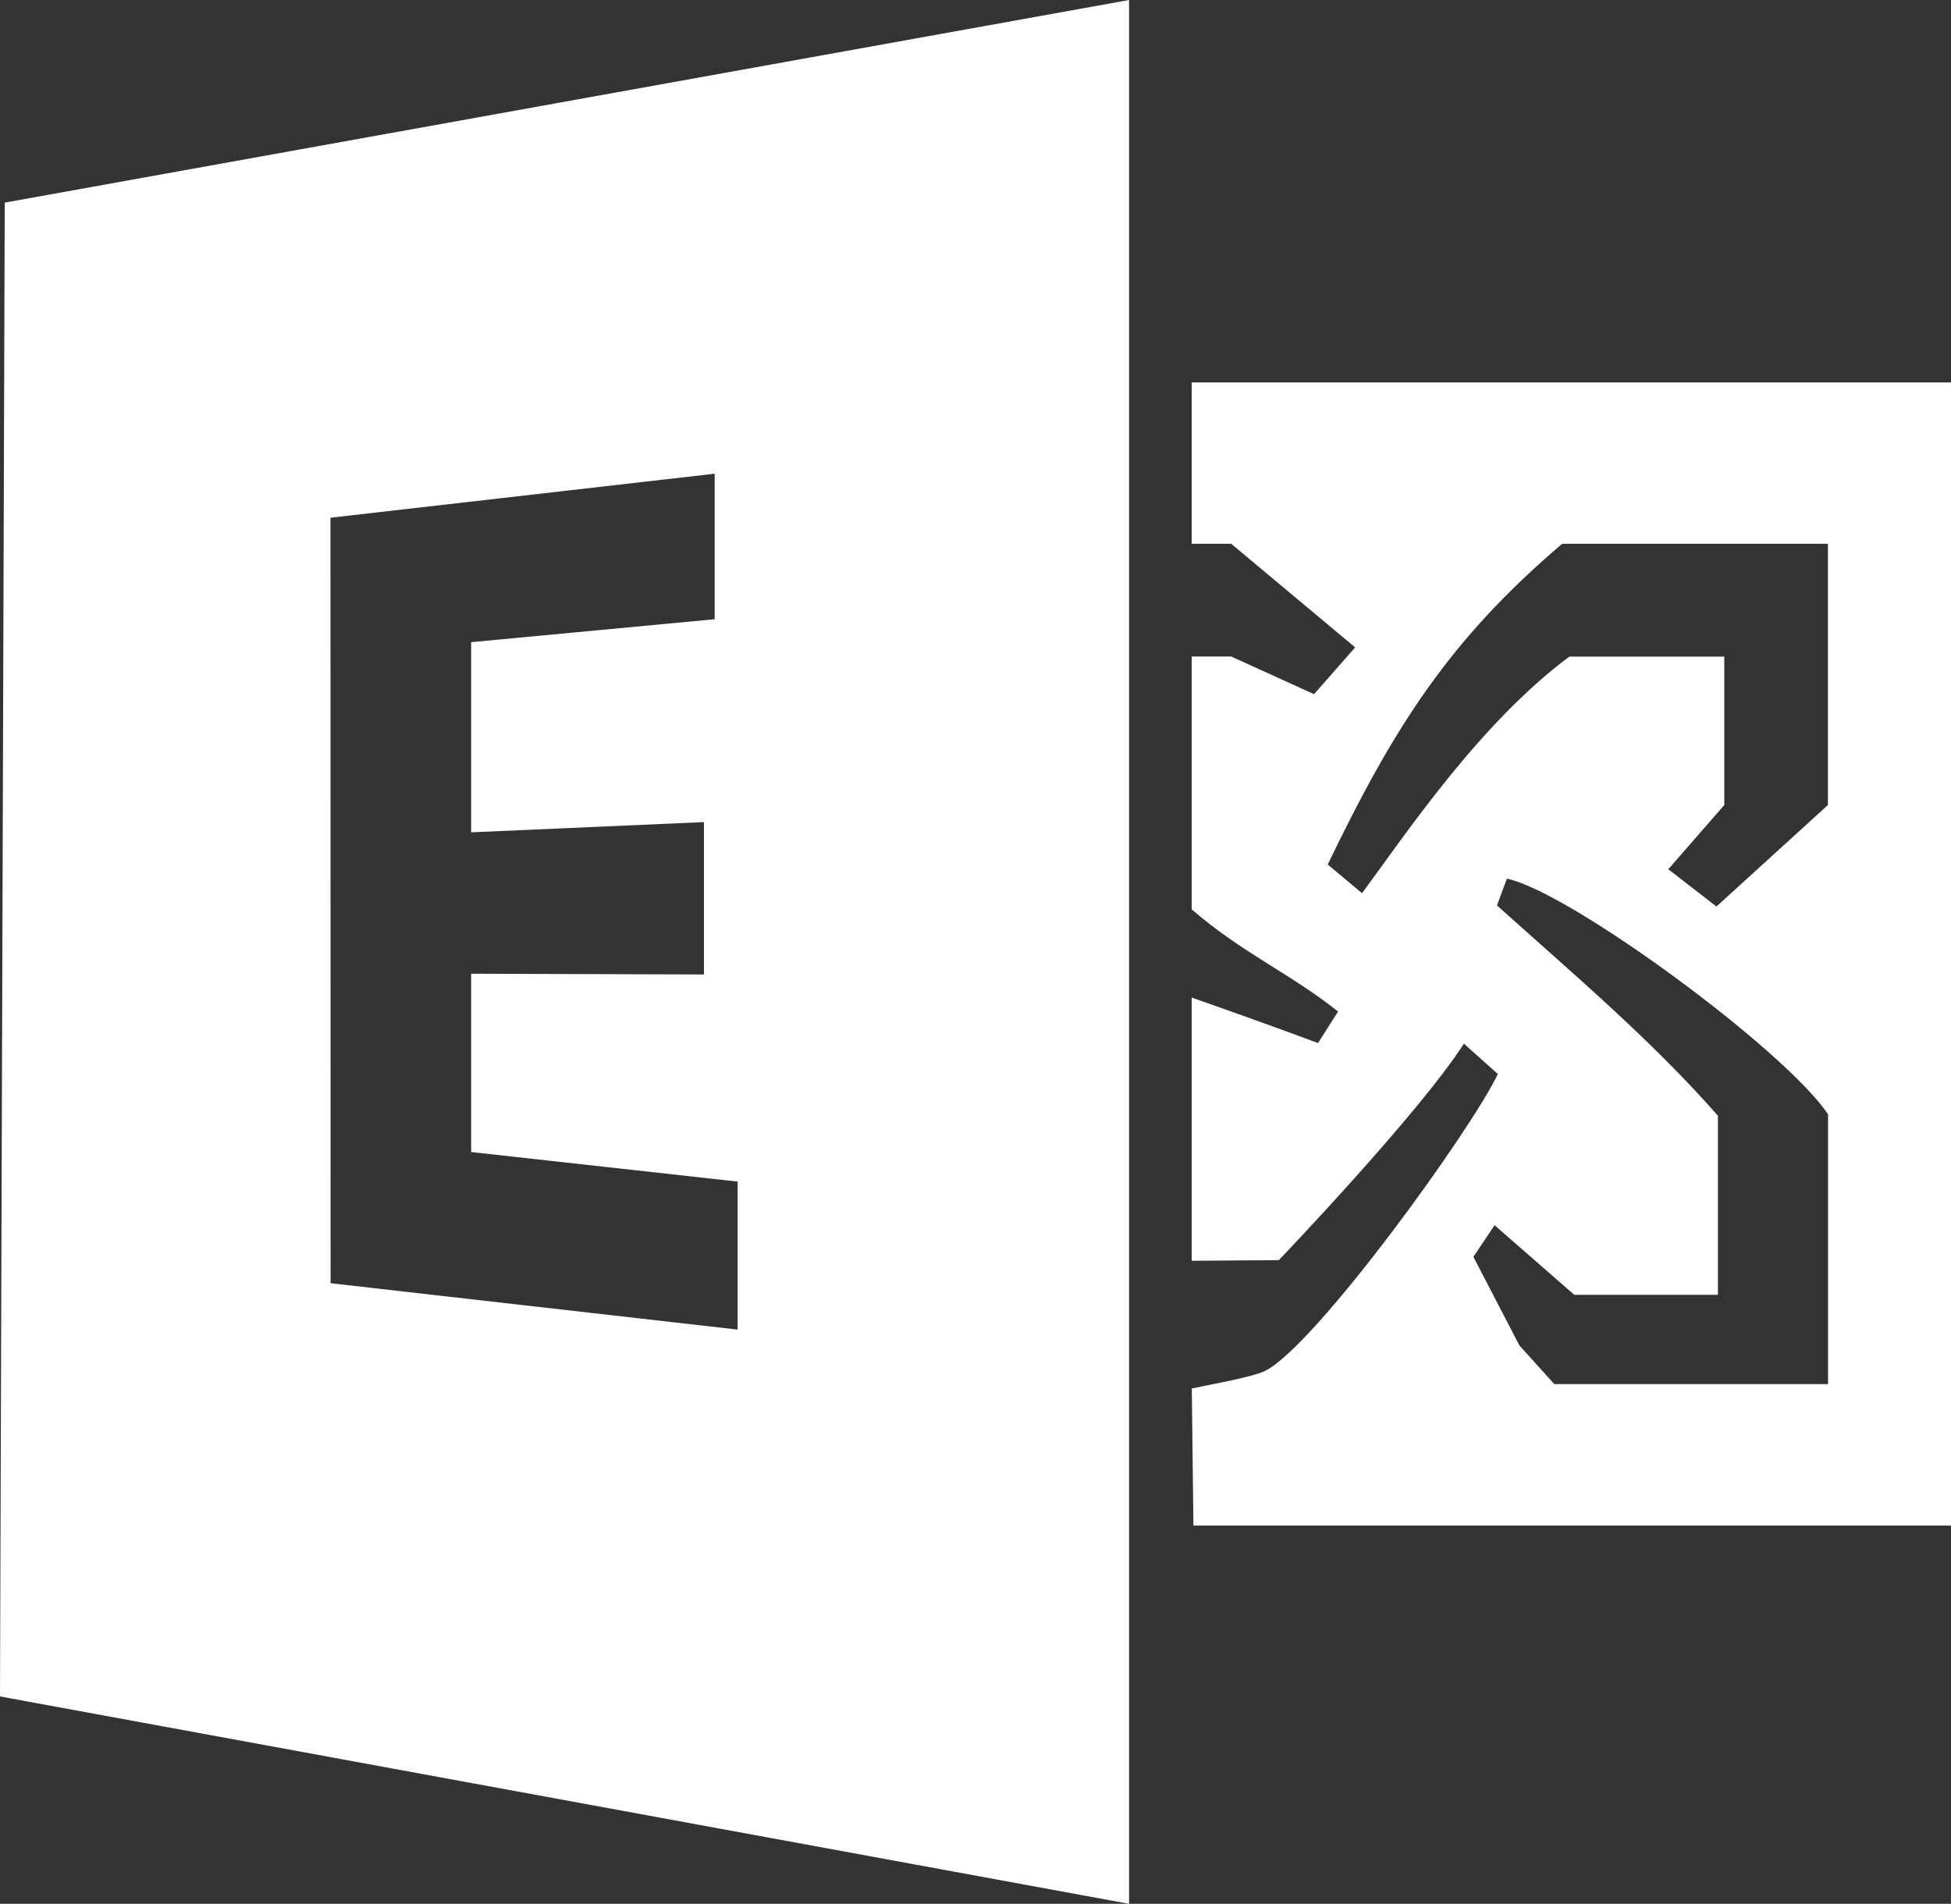 <svg xmlns="http://www.w3.org/2000/svg" enable-background="new 0 0 15.645 15.268" viewBox="0 0 15.645 15.268">
  <rect x="0" y="0" width="15.645" height="15.268" fill="#333333" stroke="none"/>
  <path fill="#fff"
     d="M 9.054,0 0.038,1.625 0,13.605 9.054,15.268 l 0,-15.268 z m 0.502,3.067 0,1.294 0.317,0 0.994,0.831 -0.33,0.375 -0.664,-0.302 -0.317,0 0,2.028 C 9.961,7.643 10.35,7.809 10.73,8.112 L 10.569,8.365 C 10.111,8.194 9.556,8 9.556,8 l 0,2.111 0.699,-0.005 c 0,0 1.126,-1.177 1.484,-1.736 l 0.272,0.243 c -0.21,0.447 -1.469,2.188 -1.868,2.382 -0.105,0.051 -0.466,0.114 -0.586,0.14 l 0.013,1.1 6.076,0 0,-0.072 0,-9.096 -6.089,0 z M 5.731,3.801 l 0,1.165 -1.953,0.184 0,1.525 1.867,-0.082 0,1.222 -1.867,-0.006 0,1.43 2.137,0.237 0,1.187 -3.264,-0.372 -0.001,-6.139 3.081,-0.353 z m 6.796,0.56 2.131,0 0,2.095 -0.894,0.814 -0.386,-0.299 0.449,-0.515 0,-1.19 -1.243,0 C 11.864,5.802 11.273,6.689 10.922,7.163 L 10.647,6.933 c 0.534,-1.109 0.979,-1.805 1.88,-2.572 z m -0.442,2.686 c 0.499,0.104 2.219,1.364 2.574,1.889 l 0,2.164 -2.195,0 -0.28,-0.31 -0.369,-0.711 0.17,-0.253 0.639,0.558 1.152,0 0,-1.436 C 13.236,8.333 12.611,7.807 12.004,7.261 l 0.08,-0.215 z" />
</svg>
